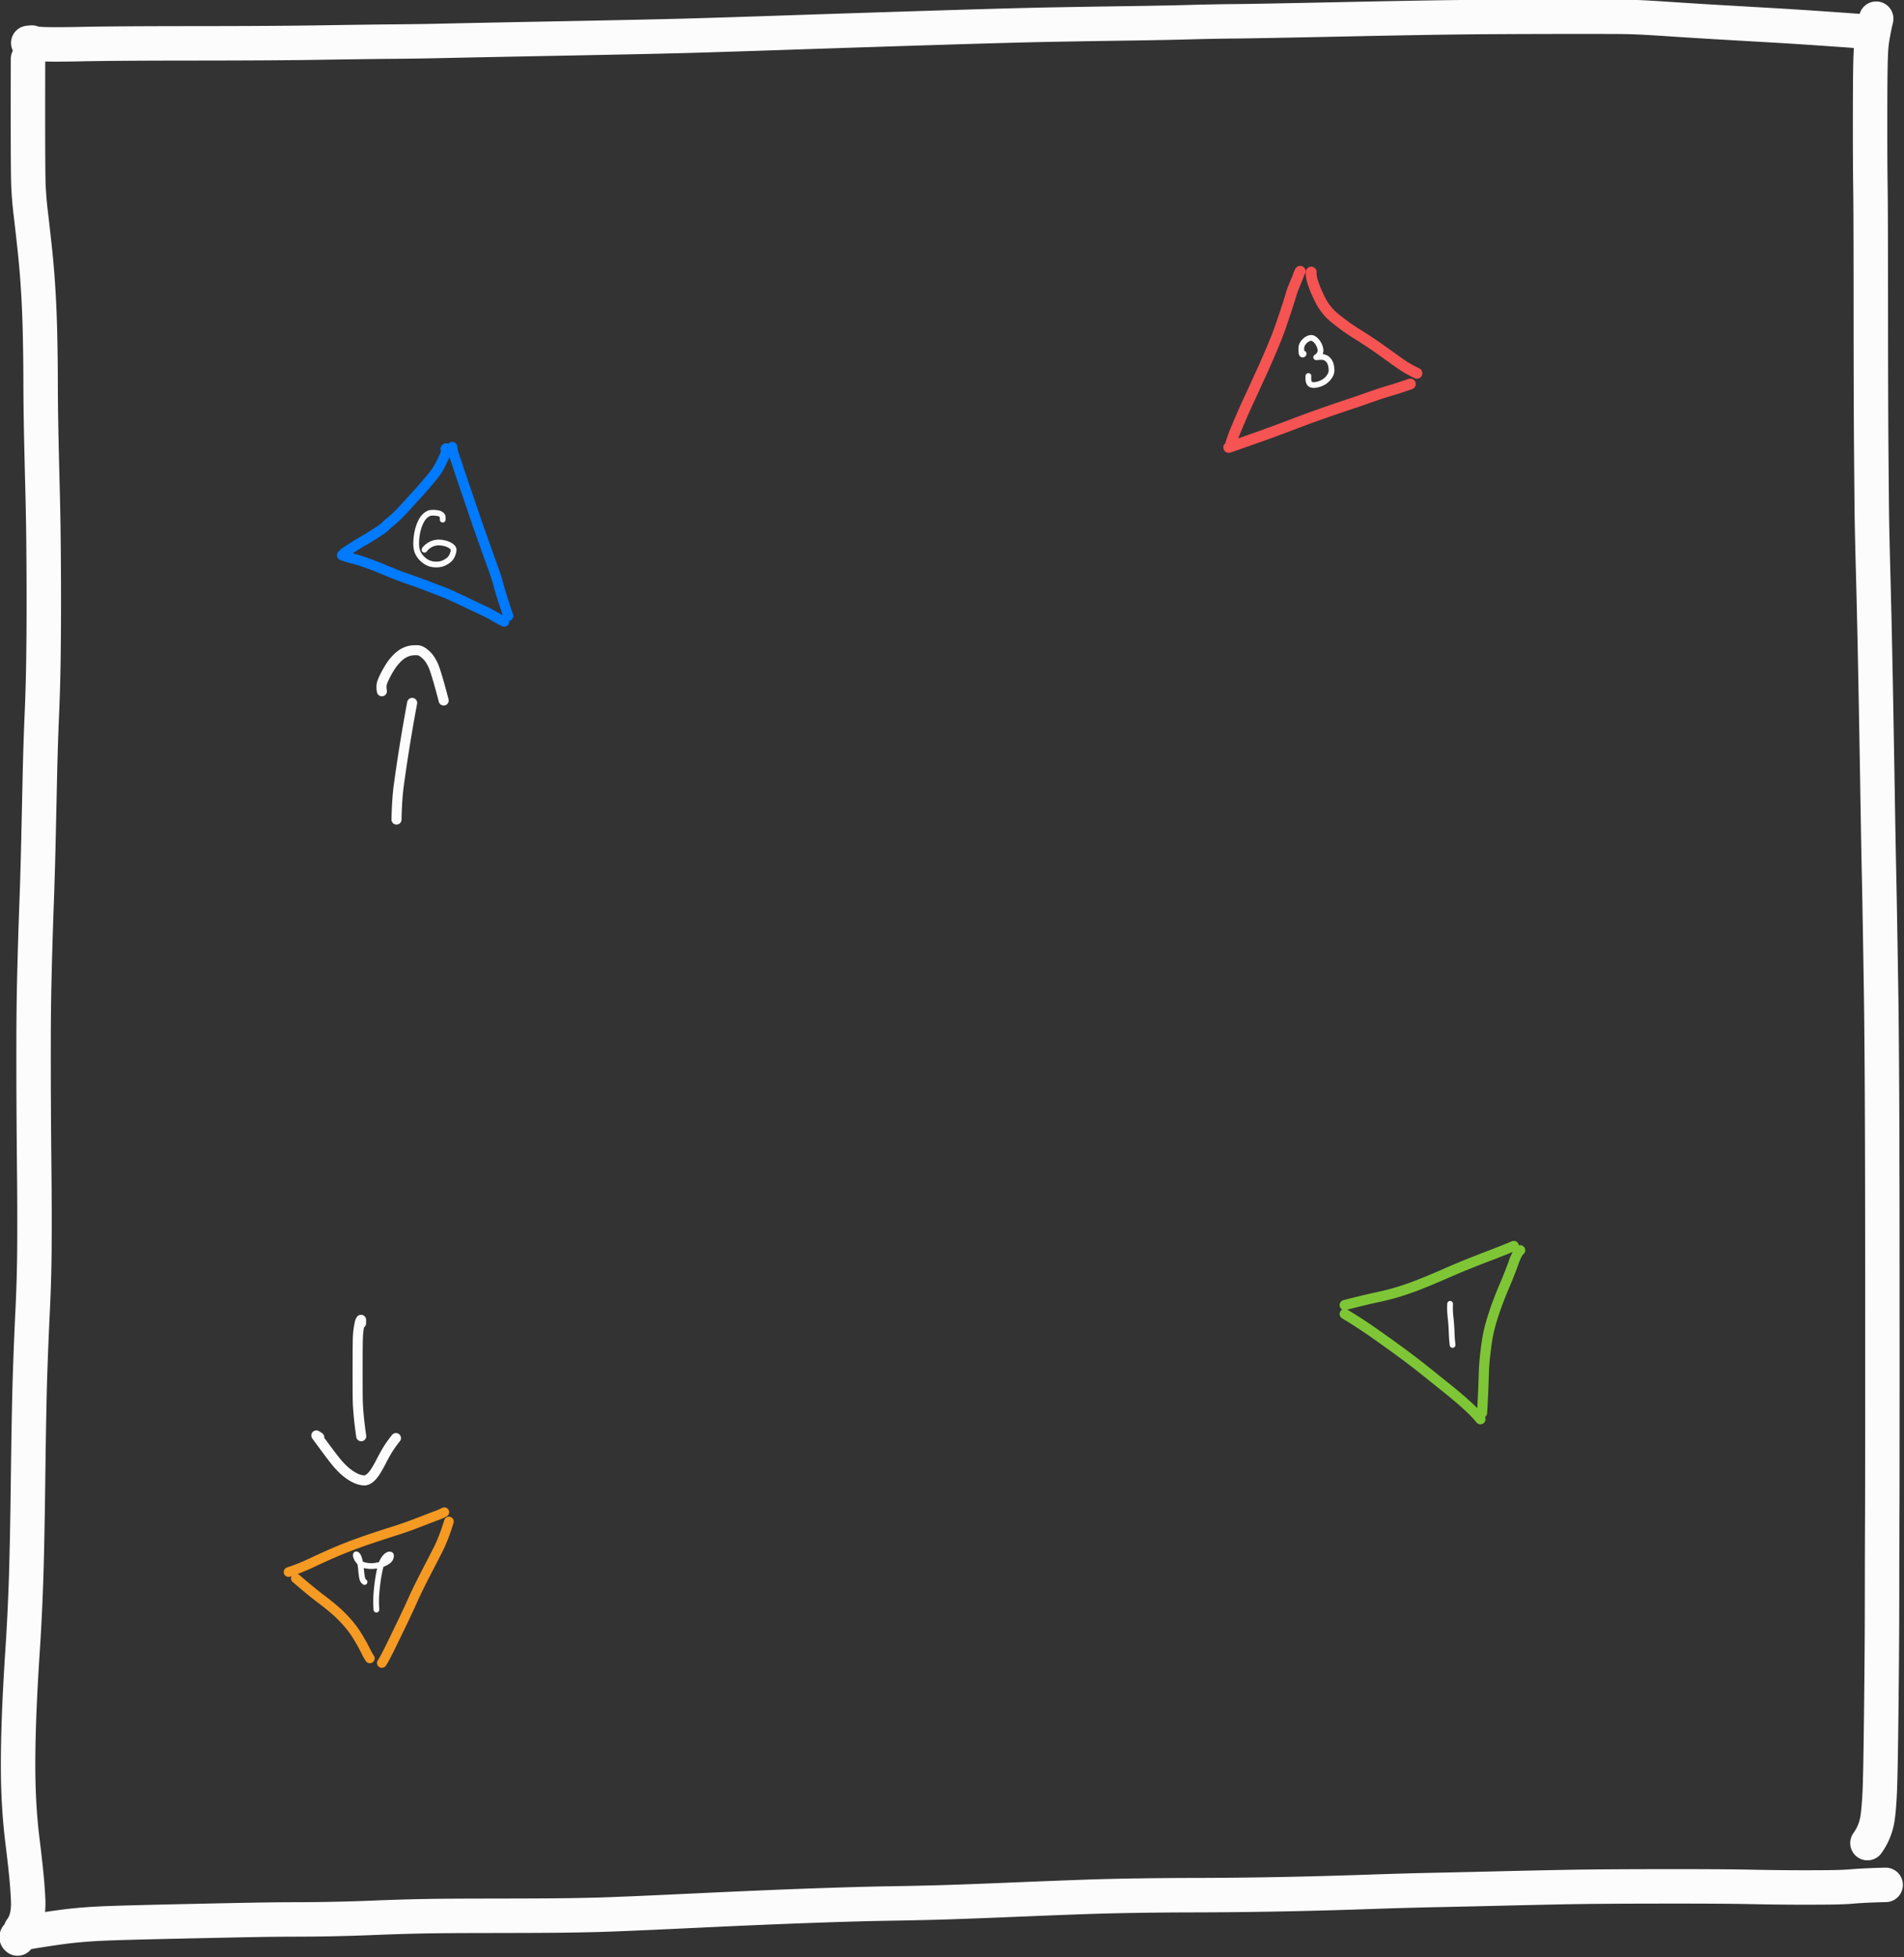 <svg xmlns="http://www.w3.org/2000/svg" width="250.635" height="257.554"><rect width="100%" height="100%" fill="#333333" stroke="none"/><path d="m202.59 262.482-.654.065c-.019.002.023.008.125.018l1.801.17c1.098.105 3.686.114 7.762.028 4.076-.086 10.901-.131 20.475-.137 9.573-.005 17.194-.053 22.863-.144 5.669-.09 10.053-.149 13.153-.174 3.1-.025 6.157-.072 9.17-.141 3.015-.069 10.113-.21 21.296-.425 11.184-.214 18.802-.379 22.855-.493 4.053-.114 10.32-.314 18.802-.6 8.481-.285 17.335-.572 26.562-.86 9.228-.29 16.021-.474 20.381-.554 4.36-.08 8.942-.155 13.747-.224 4.805-.07 8.598-.143 11.38-.222 2.781-.078 5.473-.129 8.075-.152 2.601-.022 9.459-.15 20.572-.383 11.114-.233 19.345-.365 24.696-.397 5.35-.032 10.498-.05 15.443-.053 4.946-.003 8.241.005 9.885.025 1.644.02 4.167.144 7.568.372 3.402.227 6.734.436 9.997.625l9.432.545c4.437.256 10.281.653 17.532 1.189M536.534 258.16c-.417 1.788-.7 3.31-.847 4.562-.1.85-.168 2.319-.204 4.405-.036 2.087-.054 5.574-.054 10.463 0 4.888.02 8.625.062 11.211.042 2.586.065 9.705.07 21.357.005 11.652.031 20.411.08 26.278.047 5.866.083 9.753.107 11.659.024 1.906.115 5.886.275 11.94.16 6.055.312 13.12.46 21.194.146 8.075.255 14.376.327 18.903.073 4.526.156 9.017.251 13.471.095 4.455.216 11.464.363 21.028.147 9.564.224 26.48.232 50.748.008 24.269 0 38.665-.022 43.189-.023 4.524-.036 8.85-.038 12.98-.002 4.128-.015 8.01-.038 11.646-.023 3.636-.07 8.395-.142 14.277-.072 5.883-.151 9.775-.238 11.678-.087 1.903-.21 3.435-.372 4.598-.241 1.736-.86 3.296-1.855 4.681M201.889 265.435c-.026 12.044-.01 19.38.051 22.01.042 1.835.195 3.86.459 6.076.264 2.215.518 4.482.762 6.801.244 2.32.441 4.73.591 7.234.15 2.502.257 5.165.317 7.986.061 2.822.095 5.66.1 8.513.007 2.854.043 5.884.108 9.092.066 3.208.144 6.508.235 9.9.09 3.39.151 6.758.183 10.1.032 3.344.05 6.685.053 10.024.003 3.338-.016 6.763-.058 10.274a347.755 347.755 0 0 1-.298 10.758c-.157 3.66-.275 7.36-.356 11.096-.08 3.737-.167 7.63-.259 11.68s-.208 7.966-.347 11.747c-.139 3.78-.26 7.655-.36 11.623a521.193 521.193 0 0 0-.169 12.06c-.01 4.074-.004 8.183.018 12.328.022 4.144.055 8.252.099 12.322.044 4.07.057 8.234.039 12.49a278.6 278.6 0 0 1-.323 12.408 709.407 709.407 0 0 0-.485 11.941c-.127 3.946-.243 10.14-.349 18.583-.106 8.443-.236 14.793-.39 19.05-.154 4.258-.359 8.328-.615 12.211-.256 3.884-.45 7.458-.583 10.723a252.55 252.55 0 0 0-.218 8.924c-.014 2.684.044 5.219.173 7.605.128 2.387.329 4.682.601 6.887.273 2.204.499 4.185.679 5.943.18 1.758.303 3.405.369 4.942.1 2.32-.341 4.097-1.322 5.335M199.993 605.703c-.616-.477.479-.938 3.284-1.382 2.806-.445 4.956-.749 6.45-.913a91.726 91.726 0 0 1 5.257-.401c2.009-.103 6.511-.231 13.506-.384s11.77-.252 14.325-.298c2.555-.046 4.976-.071 7.264-.076a364.69 364.69 0 0 0 14.723-.313c2.748-.111 5.449-.196 8.103-.253 2.654-.057 6.617-.088 11.89-.095 5.274-.006 9.216-.02 11.827-.04 2.611-.02 5.302-.064 8.072-.133 2.77-.068 8.58-.313 17.432-.734 8.852-.421 16.106-.73 21.764-.929 5.658-.198 10.03-.322 13.115-.372 3.086-.05 6.05-.111 8.89-.182 2.84-.072 7.383-.236 13.627-.494 6.244-.258 10.85-.437 13.816-.538 2.966-.101 6.154-.177 9.563-.228 3.41-.05 6.755-.079 10.036-.084 3.281-.005 6.677-.03 10.186-.077a945.1 945.1 0 0 0 10.814-.206c3.7-.091 7.52-.205 11.461-.342 3.94-.136 7.815-.244 11.623-.324 3.808-.08 7.665-.167 11.57-.262 3.906-.094 7.805-.18 11.698-.255 3.892-.076 9.615-.118 17.167-.126 7.552-.008 12.892.02 16.02.087a460.858 460.858 0 0 0 14.7.09c1.678-.02 3.023-.075 4.035-.163 1.482-.13 3.494-.224 6.037-.283" style="fill:none;stroke:#fcfcfc;stroke-width:6.236;stroke-linecap:round;stroke-linejoin:round;stroke-miterlimit:10;stroke-dasharray:none;stroke-opacity:1" transform="matrix(.727 0 0 .727 -143.086 -185.225)"/><path d="M278.707 335.688c.018.434.174 1.069.466 1.904.293.836.51 1.48.655 1.934.144.453.546 1.646 1.206 3.578.66 1.931 1.228 3.595 1.7 4.99.473 1.396.867 2.53 1.182 3.404.316.873.547 1.527.693 1.96.146.432.472 1.343.978 2.732.506 1.388.837 2.318.991 2.79.155.471.355 1.155.6 2.052.36 1.314.916 3.062 1.669 5.244M258.731 355.29c.564.221 1.145.406 1.744.553.598.147 1.175.313 1.732.496.556.183 1.16.396 1.813.638s1.588.618 2.806 1.127 2.42.972 3.61 1.388c1.188.417 2.116.748 2.783.994.666.246 1.27.477 1.812.693.542.216 1.026.399 1.453.549.427.15 1.006.387 1.74.713.732.326 1.858.85 3.377 1.576a264.06 264.06 0 0 0 2.972 1.405c.463.212 1.077.54 1.841.982.765.443 1.327.745 1.686.907M277.485 336.047c.117-.18.178-.156.182.069.003.167-.078.463-.241.887-.164.424-.368.883-.614 1.375s-.44.864-.583 1.116a10.78 10.78 0 0 1-.672 1.005c-.306.417-.867 1.099-1.683 2.045a66.089 66.089 0 0 1-1.78 2.006c-.37.391-.868.937-1.494 1.638a38.347 38.347 0 0 1-1.68 1.78c-.495.487-.937.887-1.327 1.202-.39.314-.677.563-.862.747a7.035 7.035 0 0 1-.608.538c-.22.174-.726.514-1.515 1.019-.789.504-1.426.891-1.913 1.16-.705.388-1.9 1.142-3.584 2.263" style="fill:none;stroke:#007aff;stroke-width:1.819;stroke-linecap:round;stroke-linejoin:round;stroke-miterlimit:10;stroke-dasharray:none;stroke-opacity:1" transform="matrix(.727 0 0 .727 -143.086 -185.225)"/><path d="M515.198 483.283c-1.185.507-2.821 1.158-4.909 1.953a190.9 190.9 0 0 0-3.802 1.494 146.44 146.44 0 0 0-3.924 1.667c-1.421.626-2.876 1.233-4.366 1.822a48.497 48.497 0 0 1-4.124 1.437 45.25 45.25 0 0 1-3.498.89c-1.576.328-3.575.807-5.994 1.438M509.157 514.644c-.398-.49-.854-.992-1.37-1.505a43.775 43.775 0 0 0-1.977-1.822 85.79 85.79 0 0 0-2.83-2.358l-3.503-2.808a142.762 142.762 0 0 0-3.84-2.972c-1.311-.98-3.027-2.22-5.148-3.718-2.121-1.5-4.088-2.788-5.903-3.865M516.354 484.06c-.231.178-.456.504-.676.977-.219.473-.386.88-.502 1.222-.117.342-.323.898-.62 1.667-.296.769-.642 1.616-1.037 2.541a76.647 76.647 0 0 0-1.149 2.848c-.37.974-.725 2.008-1.065 3.102a29.07 29.07 0 0 0-.76 2.912c-.167.846-.333 1.974-.497 3.383a44.21 44.21 0 0 0-.293 4.053 183.01 183.01 0 0 1-.307 6.738" style="fill:none;stroke:#7ec636;stroke-width:1.839;stroke-linecap:round;stroke-linejoin:round;stroke-miterlimit:10;stroke-dasharray:none;stroke-opacity:1" transform="matrix(.727 0 0 .727 -175.279 -187.37)"/><path d="M331.542 493.774c.308-.428.917-1.578 1.829-3.452a875.223 875.223 0 0 0 2.142-4.425 142.565 142.565 0 0 0 1.523-3.284c.5-1.113 1.021-2.21 1.566-3.29.544-1.08 1.065-2.099 1.563-3.056.498-.958.996-1.925 1.493-2.9.736-1.444 1.411-3.178 2.026-5.202M342.853 466.476c-.344.19-.818.396-1.422.62-.603.224-1.253.471-1.95.743-.697.272-1.513.585-2.45.938-.937.353-1.994.716-3.17 1.09-1.176.373-2.359.756-3.55 1.15-1.19.393-2.354.798-3.492 1.213a69.324 69.324 0 0 0-3.164 1.238c-.972.41-1.868.801-2.689 1.176-.82.375-1.625.747-2.413 1.118a36.342 36.342 0 0 1-3.903 1.55M329.367 492.939a12.17 12.17 0 0 1-.709-1.258c-.15-.303-.325-.643-.526-1.02-.2-.376-.541-.961-1.022-1.757a17.506 17.506 0 0 0-1.745-2.377 22.466 22.466 0 0 0-2.216-2.228 42.429 42.429 0 0 0-2.473-2.003c-1.253-.94-2.822-2.223-4.709-3.851" style="fill:none;stroke:#f59a23;stroke-width:1.75;stroke-linecap:round;stroke-linejoin:round;stroke-miterlimit:10;stroke-dasharray:none;stroke-opacity:1" transform="matrix(.727 0 0 .727 -190.766 -140.114)"/><path d="M476.52 306.842c-.11.188-.211.415-.304.68-.092.266-.278.734-.557 1.403-.28.669-.452 1.093-.518 1.272-.066.18-.223.68-.472 1.501a89.04 89.04 0 0 1-.816 2.549c-.295.878-.566 1.676-.813 2.397-.246.72-.503 1.418-.77 2.094a116.61 116.61 0 0 1-1.113 2.692c-.476 1.118-.885 2.06-1.228 2.822a111.05 111.05 0 0 1-.795 1.74c-.187.396-.44.946-.756 1.65-.317.702-.698 1.529-1.144 2.479-.446.95-.92 2.012-1.425 3.187a142.523 142.523 0 0 0-1.053 2.495c-.299.74-.548 1.43-.748 2.07M463.584 338.723c.457-.147 1.25-.422 2.38-.824.701-.25 1.617-.573 2.748-.97 1.131-.395 2.279-.81 3.443-1.244 1.164-.434 2.412-.904 3.744-1.41a191.945 191.945 0 0 1 4.351-1.59c1.57-.554 3.134-1.091 4.693-1.611 1.56-.52 2.961-1 4.205-1.442a67.616 67.616 0 0 1 3.32-1.093 77.228 77.228 0 0 0 3.992-1.293M478.52 306.989c-.031.289-.012.615.059.978.07.364.192.788.364 1.273.173.485.362.962.568 1.43.205.468.435.95.688 1.447.254.497.56.98.917 1.451.357.472.69.855.999 1.15.308.295.913.788 1.815 1.479a30.064 30.064 0 0 0 2.346 1.654 119.996 119.996 0 0 1 3.608 2.334c.404.277 1.018.71 1.844 1.3.825.59 1.418 1.017 1.78 1.28.363.263.82.583 1.372.958.822.56 1.747 1.084 2.776 1.575" style="fill:none;stroke:#f65353;stroke-width:1.963;stroke-linecap:round;stroke-linejoin:round;stroke-miterlimit:10;stroke-dasharray:none;stroke-opacity:1" transform="matrix(.727 0 0 .727 -175.279 -187.37)"/><path d="M480.205 362.21c-.029.583-.026 1.109.006 1.577.022.315.053.664.094 1.046a36.16 36.16 0 0 1 .175 2.438c.014.388.03.725.047 1.011.019.286.04.557.067.812l.057.56M453.678 190.19c.003.11-.052.168-.165.174-.08.004-.14-.048-.18-.158-.04-.11-.063-.356-.068-.742-.005-.385.042-.678.14-.88a2.427 2.427 0 0 1 .943-1.014c.202-.117.4-.186.597-.209a.88.88 0 0 1 .563.128c.18.107.35.253.51.44.16.185.294.381.403.586.109.206.188.401.238.586.05.186.077.367.082.544a.982.982 0 0 1-.116.497 2.332 2.332 0 0 1-.26.396.95.95 0 0 1-.26.232l-.146.08c-.014.007.003.01.054.005l.503-.042c.285-.024.525-.02.718.012.194.032.385.108.575.226.19.118.357.285.501.499.144.214.249.458.314.732a4.5 4.5 0 0 1 .114.864 1.89 1.89 0 0 1-.219.924 3.074 3.074 0 0 1-.68.881 3.336 3.336 0 0 1-1.048.648 3.93 3.93 0 0 1-1.124.28c-.346.027-.613-.035-.801-.186-.27-.217-.376-.699-.314-1.445M283.644 412.562a.989.989 0 0 1-.37-.499 3.747 3.747 0 0 1-.121-.537 21.85 21.85 0 0 1-.14-1.189c-.057-.57-.114-.998-.171-1.286a6.787 6.787 0 0 0-.193-.763 2.082 2.082 0 0 0-.217-.495.571.571 0 0 0-.236-.219c-.085-.036-.128.008-.13.134-.002.126.042.29.135.495.093.204.218.404.376.601a2.8 2.8 0 0 0 .465.471c.153.118.396.213.729.286.332.072.667.112 1.002.12.335.007.668-.02.997-.08.329-.06.644-.137.946-.23.301-.093.568-.202.801-.327.233-.124.422-.261.567-.411.144-.15.24-.301.287-.453.046-.151.07-.281.069-.389 0-.108-.056-.173-.166-.196-.11-.022-.241.004-.396.08a1.653 1.653 0 0 0-.475.378 2.97 2.97 0 0 0-.433.621 5.403 5.403 0 0 0-.357.885c-.112.352-.217.78-.316 1.288a28.66 28.66 0 0 0-.26 1.568 37.955 37.955 0 0 0-.182 1.522c-.046.476-.08.935-.1 1.378a19.39 19.39 0 0 0 .039 2.247M297.795 220.246c.028-.375-.002-.619-.09-.732a1.059 1.059 0 0 0-.24-.22c-.1-.068-.22-.125-.362-.17-.141-.045-.38-.08-.718-.103a3.71 3.71 0 0 0-.771.007 1.47 1.47 0 0 0-.512.185 2.809 2.809 0 0 0-.922.85c-.141.202-.28.446-.415.734a7.31 7.31 0 0 0-.37.986c-.112.368-.201.763-.268 1.183-.066.42-.108.83-.125 1.23-.017.399-.004.774.038 1.126.042.352.147.693.315 1.025.168.331.387.634.657.908.27.275.566.505.889.691.323.186.676.311 1.06.374.383.063.777.07 1.182.022.405-.05.79-.177 1.154-.385.365-.207.639-.411.822-.613.184-.202.337-.461.46-.777.123-.317.188-.576.195-.778a.702.702 0 0 0-.193-.523 2.178 2.178 0 0 0-.538-.405 3.543 3.543 0 0 0-.804-.312 4.871 4.871 0 0 0-1.01-.154 3.147 3.147 0 0 0-1.897.515c-.382.256-.66.52-.83.788" style="fill:none;stroke:#fcfcfc;stroke-width:1.039;stroke-linecap:round;stroke-linejoin:round;stroke-miterlimit:10;stroke-dasharray:none;stroke-opacity:1" transform="matrix(.727 0 0 .727 -158.223 -91.735)"/><path d="M289.432 274.543c.053-2.389.179-4.363.378-5.924a308.888 308.888 0 0 1 2.454-15.192M286.786 251.316c-.1-.533-.099-1.009.005-1.426.07-.283.272-.756.606-1.419.334-.663.681-1.26 1.042-1.793a8.943 8.943 0 0 1 1.176-1.414c.424-.411.86-.727 1.31-.946.449-.22.89-.35 1.322-.392a6.11 6.11 0 0 1 1.086-.023c.29.025.615.168.97.428.357.26.672.562.946.905.274.344.54.786.796 1.327.367.775 1.01 2.918 1.927 6.43M283.017 365.73v-.595c0-.035-.007-.04-.02-.015l-.119.231c-.066.13-.153.505-.259 1.127-.106.621-.17 1.37-.192 2.245-.023.876-.035 2.486-.037 4.832-.002 2.345.002 4.173.013 5.483.018 1.928.23 4.307.639 7.139M275.446 386.37l-.522-.334c-.024-.015.028.064.156.237l1.508 2.046c.878 1.19 1.562 2.08 2.054 2.666.491.586.965 1.076 1.42 1.472.456.395.901.721 1.334.98.434.259.831.445 1.192.56.361.116.704.174 1.027.175.324.001.66-.142 1.01-.43.351-.287.692-.693 1.024-1.217.331-.525.658-1.101.978-1.728.32-.628.636-1.211.946-1.75.46-.8 1.046-1.644 1.759-2.532" style="fill:none;stroke:#fcfcfc;stroke-width:1.819;stroke-linecap:round;stroke-linejoin:round;stroke-miterlimit:10;stroke-dasharray:none;stroke-opacity:1" transform="matrix(.727 0 0 .727 -158.223 -91.735)"/></svg>